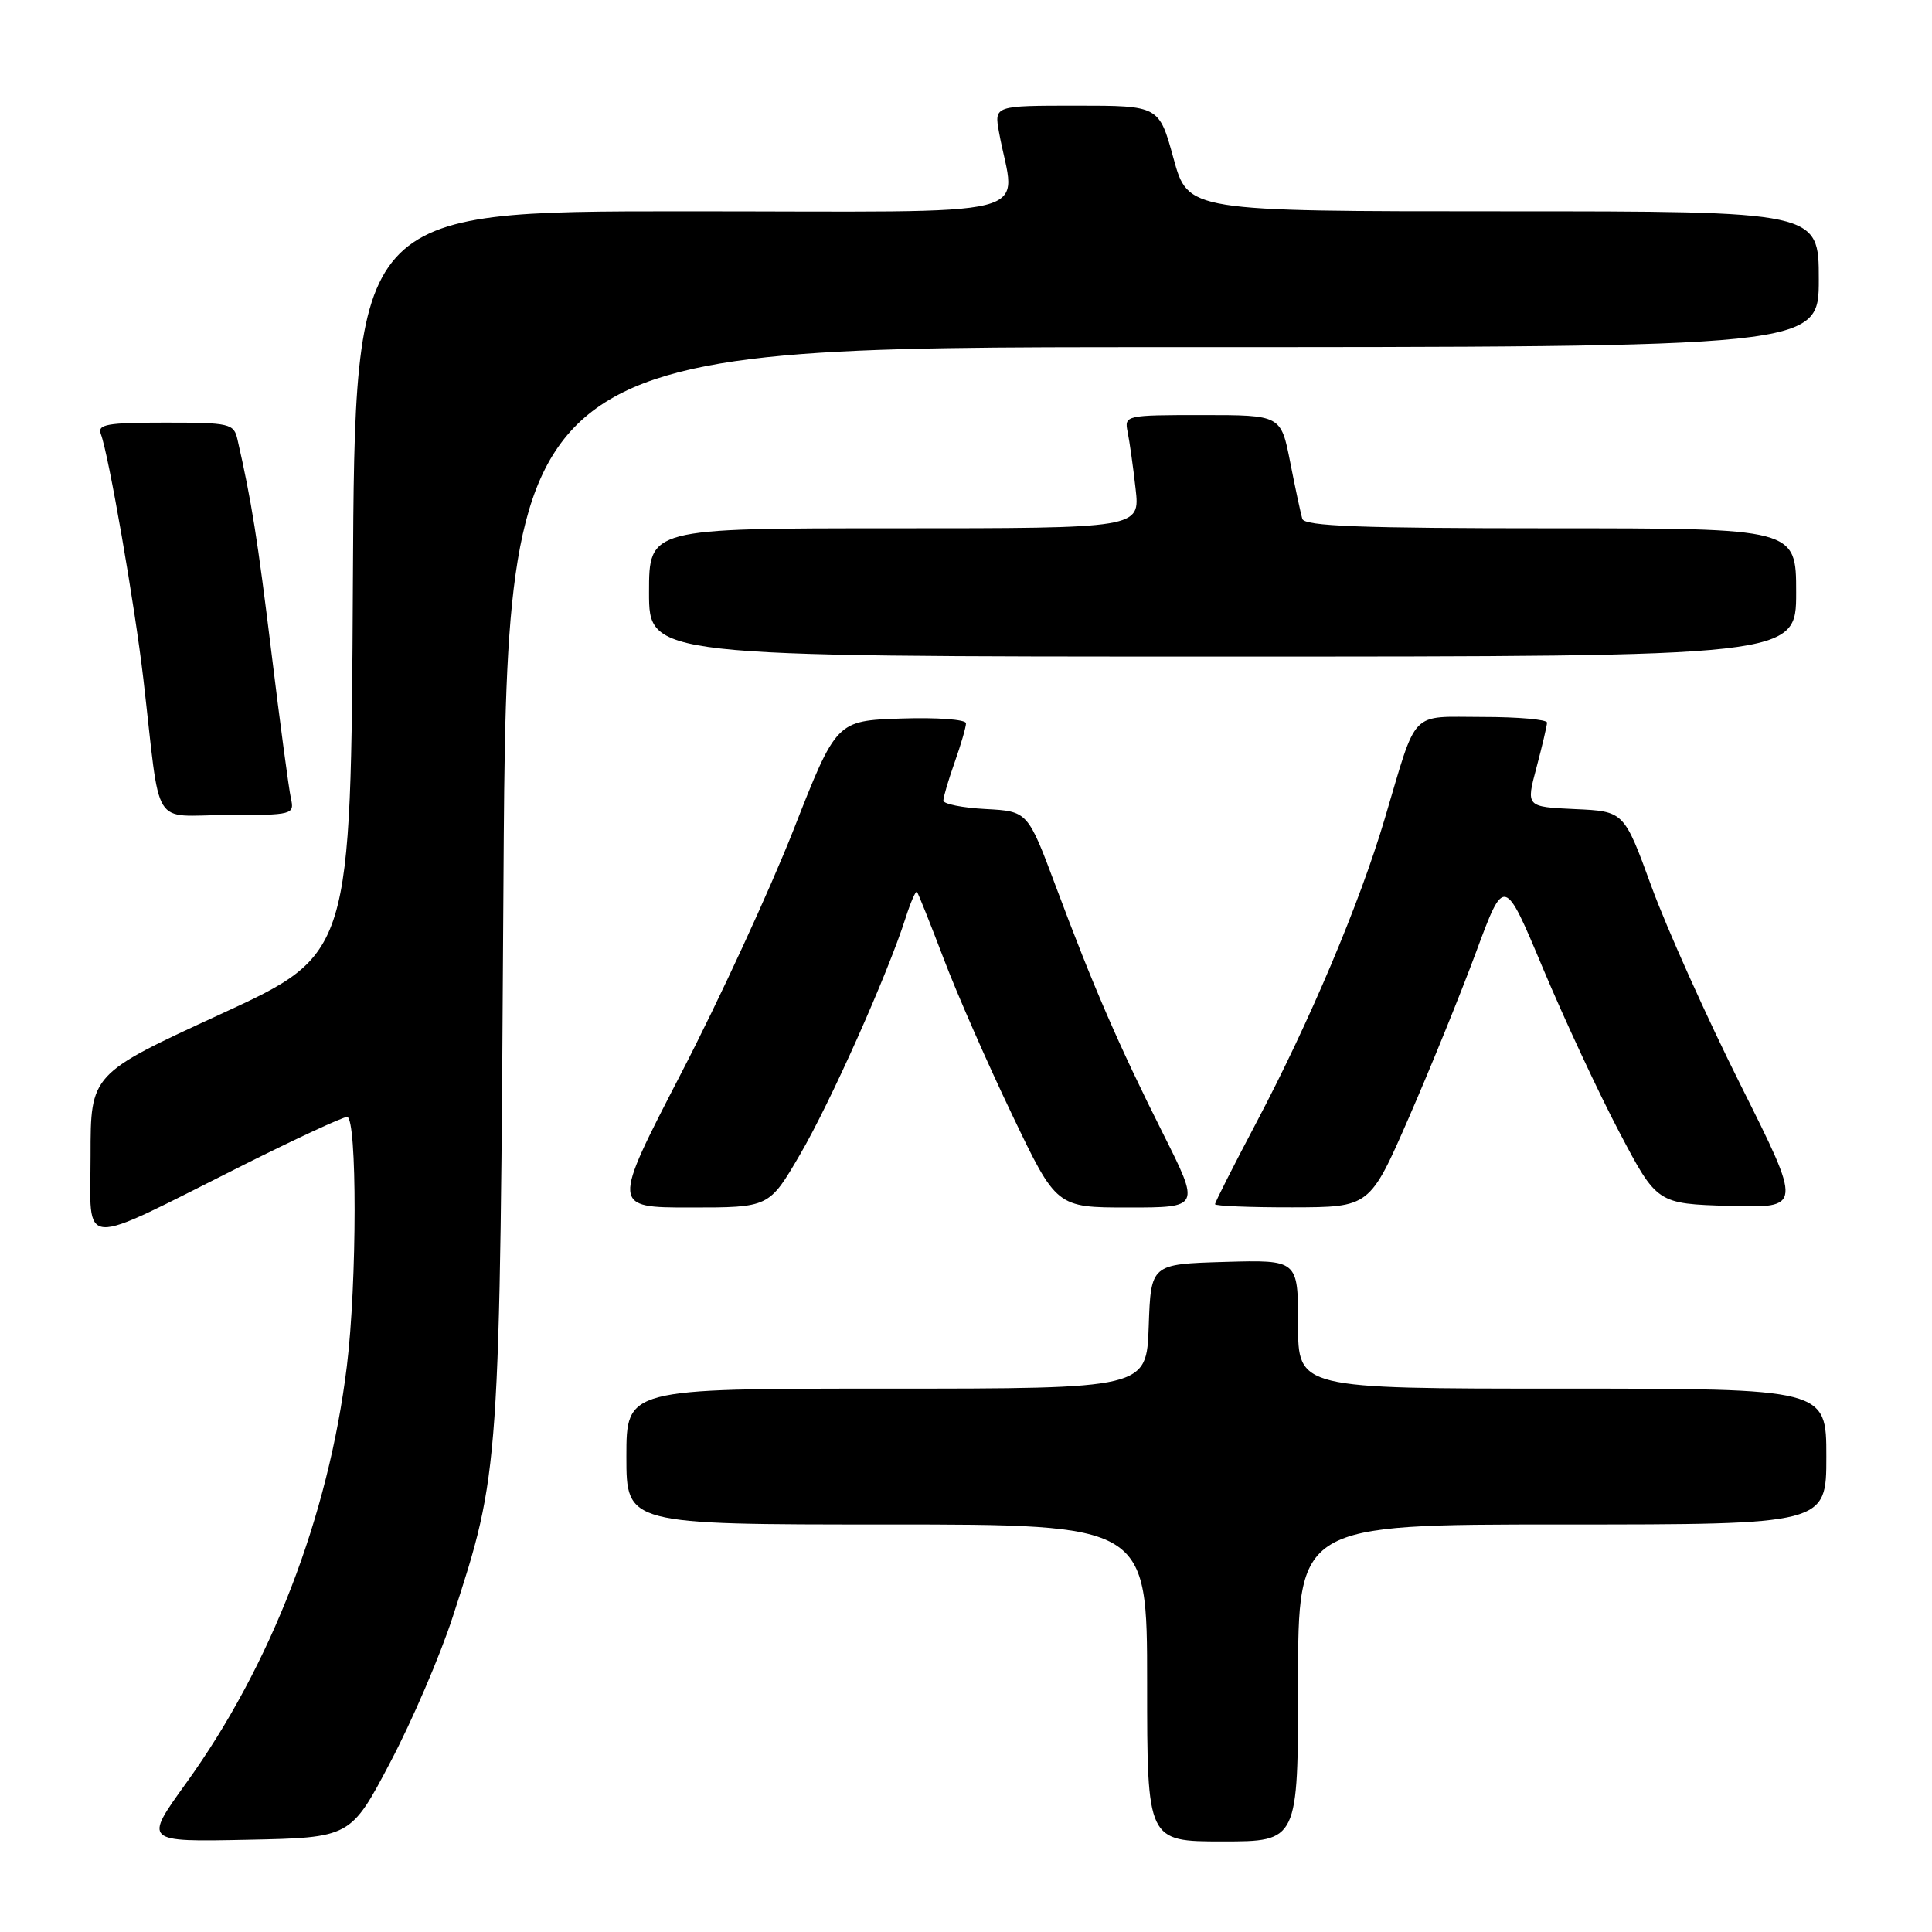 <?xml version="1.0" encoding="UTF-8" standalone="no"?>
<!DOCTYPE svg PUBLIC "-//W3C//DTD SVG 1.1//EN" "http://www.w3.org/Graphics/SVG/1.1/DTD/svg11.dtd" >
<svg xmlns="http://www.w3.org/2000/svg" xmlns:xlink="http://www.w3.org/1999/xlink" version="1.1" viewBox="0 0 256 256">
 <g >
 <path fill="currentColor"
d=" M 51.72 233.50 C 54.62 228.00 58.34 219.33 59.99 214.24 C 66.25 194.98 66.23 195.22 66.71 117.25 C 67.15 46.00 67.15 46.00 154.08 46.00 C 241.00 46.00 241.00 46.00 241.00 37.00 C 241.00 28.00 241.00 28.00 199.21 28.00 C 157.42 28.00 157.42 28.00 155.50 21.00 C 153.58 14.00 153.58 14.00 142.66 14.00 C 131.74 14.00 131.74 14.00 132.37 17.50 C 134.49 29.24 139.41 28.00 90.64 28.00 C 47.02 28.00 47.02 28.00 46.76 77.22 C 46.50 126.43 46.50 126.43 29.25 134.37 C 12.00 142.31 12.00 142.31 12.00 153.10 C 12.00 165.62 10.06 165.50 32.23 154.38 C 39.24 150.87 45.43 148.00 45.99 148.00 C 47.33 148.00 47.32 169.98 45.96 181.03 C 43.52 200.96 35.91 220.68 24.66 236.28 C 19.05 244.06 19.05 244.06 32.75 243.78 C 46.46 243.50 46.46 243.50 51.72 233.50 Z  M 172.00 223.00 C 172.00 202.00 172.00 202.00 207.00 202.00 C 242.00 202.00 242.00 202.00 242.00 193.00 C 242.00 184.00 242.00 184.00 207.00 184.00 C 172.00 184.00 172.00 184.00 172.00 175.46 C 172.00 166.93 172.00 166.93 162.25 167.21 C 152.50 167.50 152.50 167.50 152.21 175.75 C 151.92 184.00 151.92 184.00 117.46 184.00 C 83.00 184.00 83.00 184.00 83.00 193.00 C 83.00 202.00 83.00 202.00 117.50 202.00 C 152.00 202.00 152.00 202.00 152.00 223.00 C 152.00 244.00 152.00 244.00 162.00 244.00 C 172.00 244.00 172.00 244.00 172.00 223.00 Z  M 105.99 153.01 C 110.01 146.14 117.59 129.16 119.98 121.68 C 120.65 119.58 121.33 118.01 121.50 118.18 C 121.67 118.36 123.25 122.33 125.03 127.00 C 126.80 131.68 130.90 141.01 134.13 147.75 C 139.99 160.00 139.99 160.00 149.51 160.00 C 159.02 160.00 159.02 160.00 154.13 150.25 C 148.24 138.51 144.88 130.77 139.92 117.50 C 136.18 107.50 136.18 107.50 130.59 107.20 C 127.52 107.04 125.00 106.53 125.00 106.08 C 125.00 105.62 125.67 103.34 126.50 101.00 C 127.33 98.66 128.00 96.34 128.00 95.84 C 128.00 95.33 124.14 95.05 119.41 95.21 C 110.82 95.50 110.82 95.50 105.13 110.00 C 101.99 117.97 95.30 132.49 90.24 142.25 C 81.06 160.00 81.06 160.00 91.48 160.00 C 101.91 160.00 101.91 160.00 105.99 153.01 Z  M 186.68 148.09 C 189.53 141.56 193.54 131.69 195.59 126.15 C 199.32 116.07 199.32 116.07 204.44 128.29 C 207.26 135.00 211.81 144.78 214.56 150.00 C 219.56 159.50 219.56 159.50 229.18 159.79 C 238.80 160.07 238.80 160.07 230.65 143.79 C 226.16 134.83 220.85 123.00 218.84 117.50 C 215.19 107.50 215.19 107.50 208.70 107.21 C 202.20 106.91 202.20 106.91 203.59 101.71 C 204.35 98.84 204.98 96.16 204.99 95.75 C 204.99 95.34 201.17 95.00 196.48 95.00 C 186.67 95.00 187.87 93.76 183.48 108.50 C 180.14 119.77 173.52 135.41 166.44 148.81 C 163.45 154.47 161.00 159.31 161.00 159.56 C 161.00 159.80 165.61 159.99 171.25 159.98 C 181.50 159.96 181.50 159.96 186.68 148.09 Z  M 38.54 105.75 C 38.27 104.51 37.11 95.85 35.97 86.50 C 34.12 71.38 33.34 66.44 31.47 58.25 C 30.99 56.12 30.48 56.00 21.87 56.00 C 14.19 56.00 12.88 56.23 13.36 57.51 C 14.39 60.19 17.87 80.24 19.00 90.00 C 21.36 110.38 19.90 108.00 30.08 108.00 C 38.85 108.00 39.03 107.95 38.54 105.75 Z  M 238.00 78.50 C 238.00 70.00 238.00 70.00 205.47 70.00 C 180.31 70.00 172.85 69.72 172.56 68.75 C 172.36 68.06 171.63 64.69 170.96 61.25 C 169.73 55.00 169.73 55.00 159.34 55.00 C 149.11 55.00 148.97 55.03 149.42 57.25 C 149.67 58.49 150.15 61.86 150.47 64.75 C 151.07 70.00 151.07 70.00 118.53 70.00 C 86.00 70.00 86.00 70.00 86.00 78.50 C 86.00 87.00 86.00 87.00 162.00 87.00 C 238.00 87.00 238.00 87.00 238.00 78.50 Z "/>
</g>
</svg>